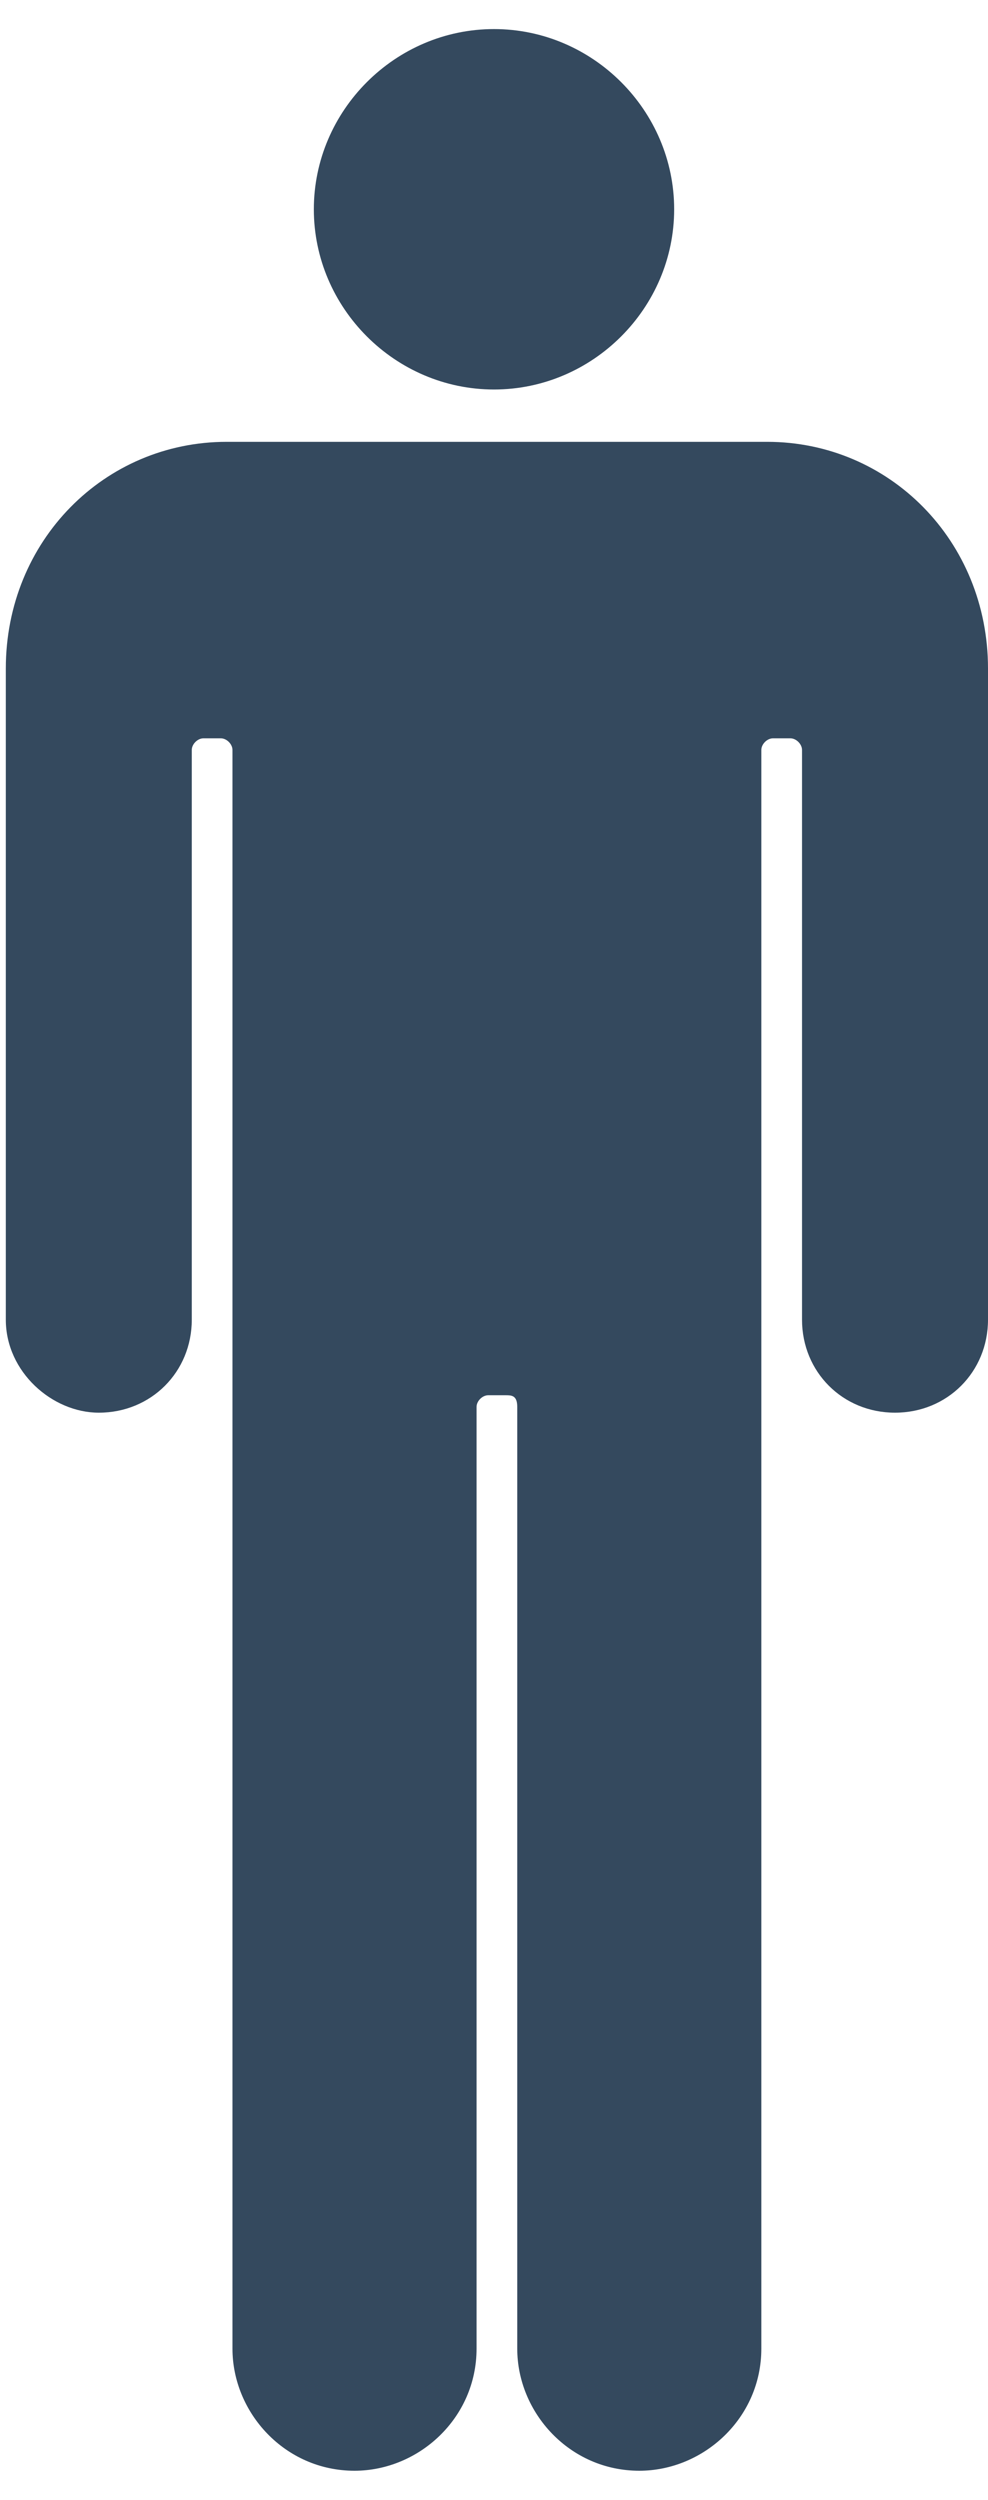 <?xml version="1.0" encoding="utf-8"?>
<!-- Generator: Adobe Illustrator 19.0.0, SVG Export Plug-In . SVG Version: 6.00 Build 0)  -->
<svg version="1.1" id="Laag_1" xmlns="http://www.w3.org/2000/svg" xmlns:xlink="http://www.w3.org/1999/xlink" x="0px" y="0px"
	 viewBox="0 0 17 43" style="enable-background:new 0 0 17 43;" xml:space="preserve">
<style type="text/css">
	.st0{fill:#34495E;}
</style>
<g id="XMLID_295_">
	<path id="XMLID_304_" class="st0" d="M1.7,24.3c0.9,0,1.6-0.7,1.6-1.6c0,0,0-9.8,0-9.8c0-0.1,0.1-0.2,0.2-0.2h0.3
		c0.1,0,0.2,0.1,0.2,0.2v27.5c0,1.1,0.9,2.1,2.1,2.1c1.1,0,2.1-0.9,2.1-2.1V24.2c0-0.1,0.1-0.2,0.2-0.2h0.3c0.1,0,0.2,0,0.2,0.2
		v16.2c0,1.1,0.9,2.1,2.1,2.1c1.1,0,2.1-0.9,2.1-2.1V12.9c0-0.1,0.1-0.2,0.2-0.2h0.3c0.1,0,0.2,0.1,0.2,0.2l0,9.8
		c0,0.9,0.7,1.6,1.6,1.6c0.9,0,1.6-0.7,1.6-1.6V11.5c0-2.2-1.7-3.9-3.8-3.9H3.9c-2.1,0-3.8,1.7-3.8,3.9v11.2
		C0.1,23.6,0.9,24.3,1.7,24.3L1.7,24.3z M1.7,24.3"/>
	<path id="XMLID_300_" class="st0" d="M11.6,3.6c0,1.7-1.4,3.1-3.1,3.1c-1.7,0-3.1-1.4-3.1-3.1c0-1.7,1.4-3.1,3.1-3.1
		C10.2,0.5,11.6,1.9,11.6,3.6L11.6,3.6z M11.6,3.6"/>
</g>
</svg>
